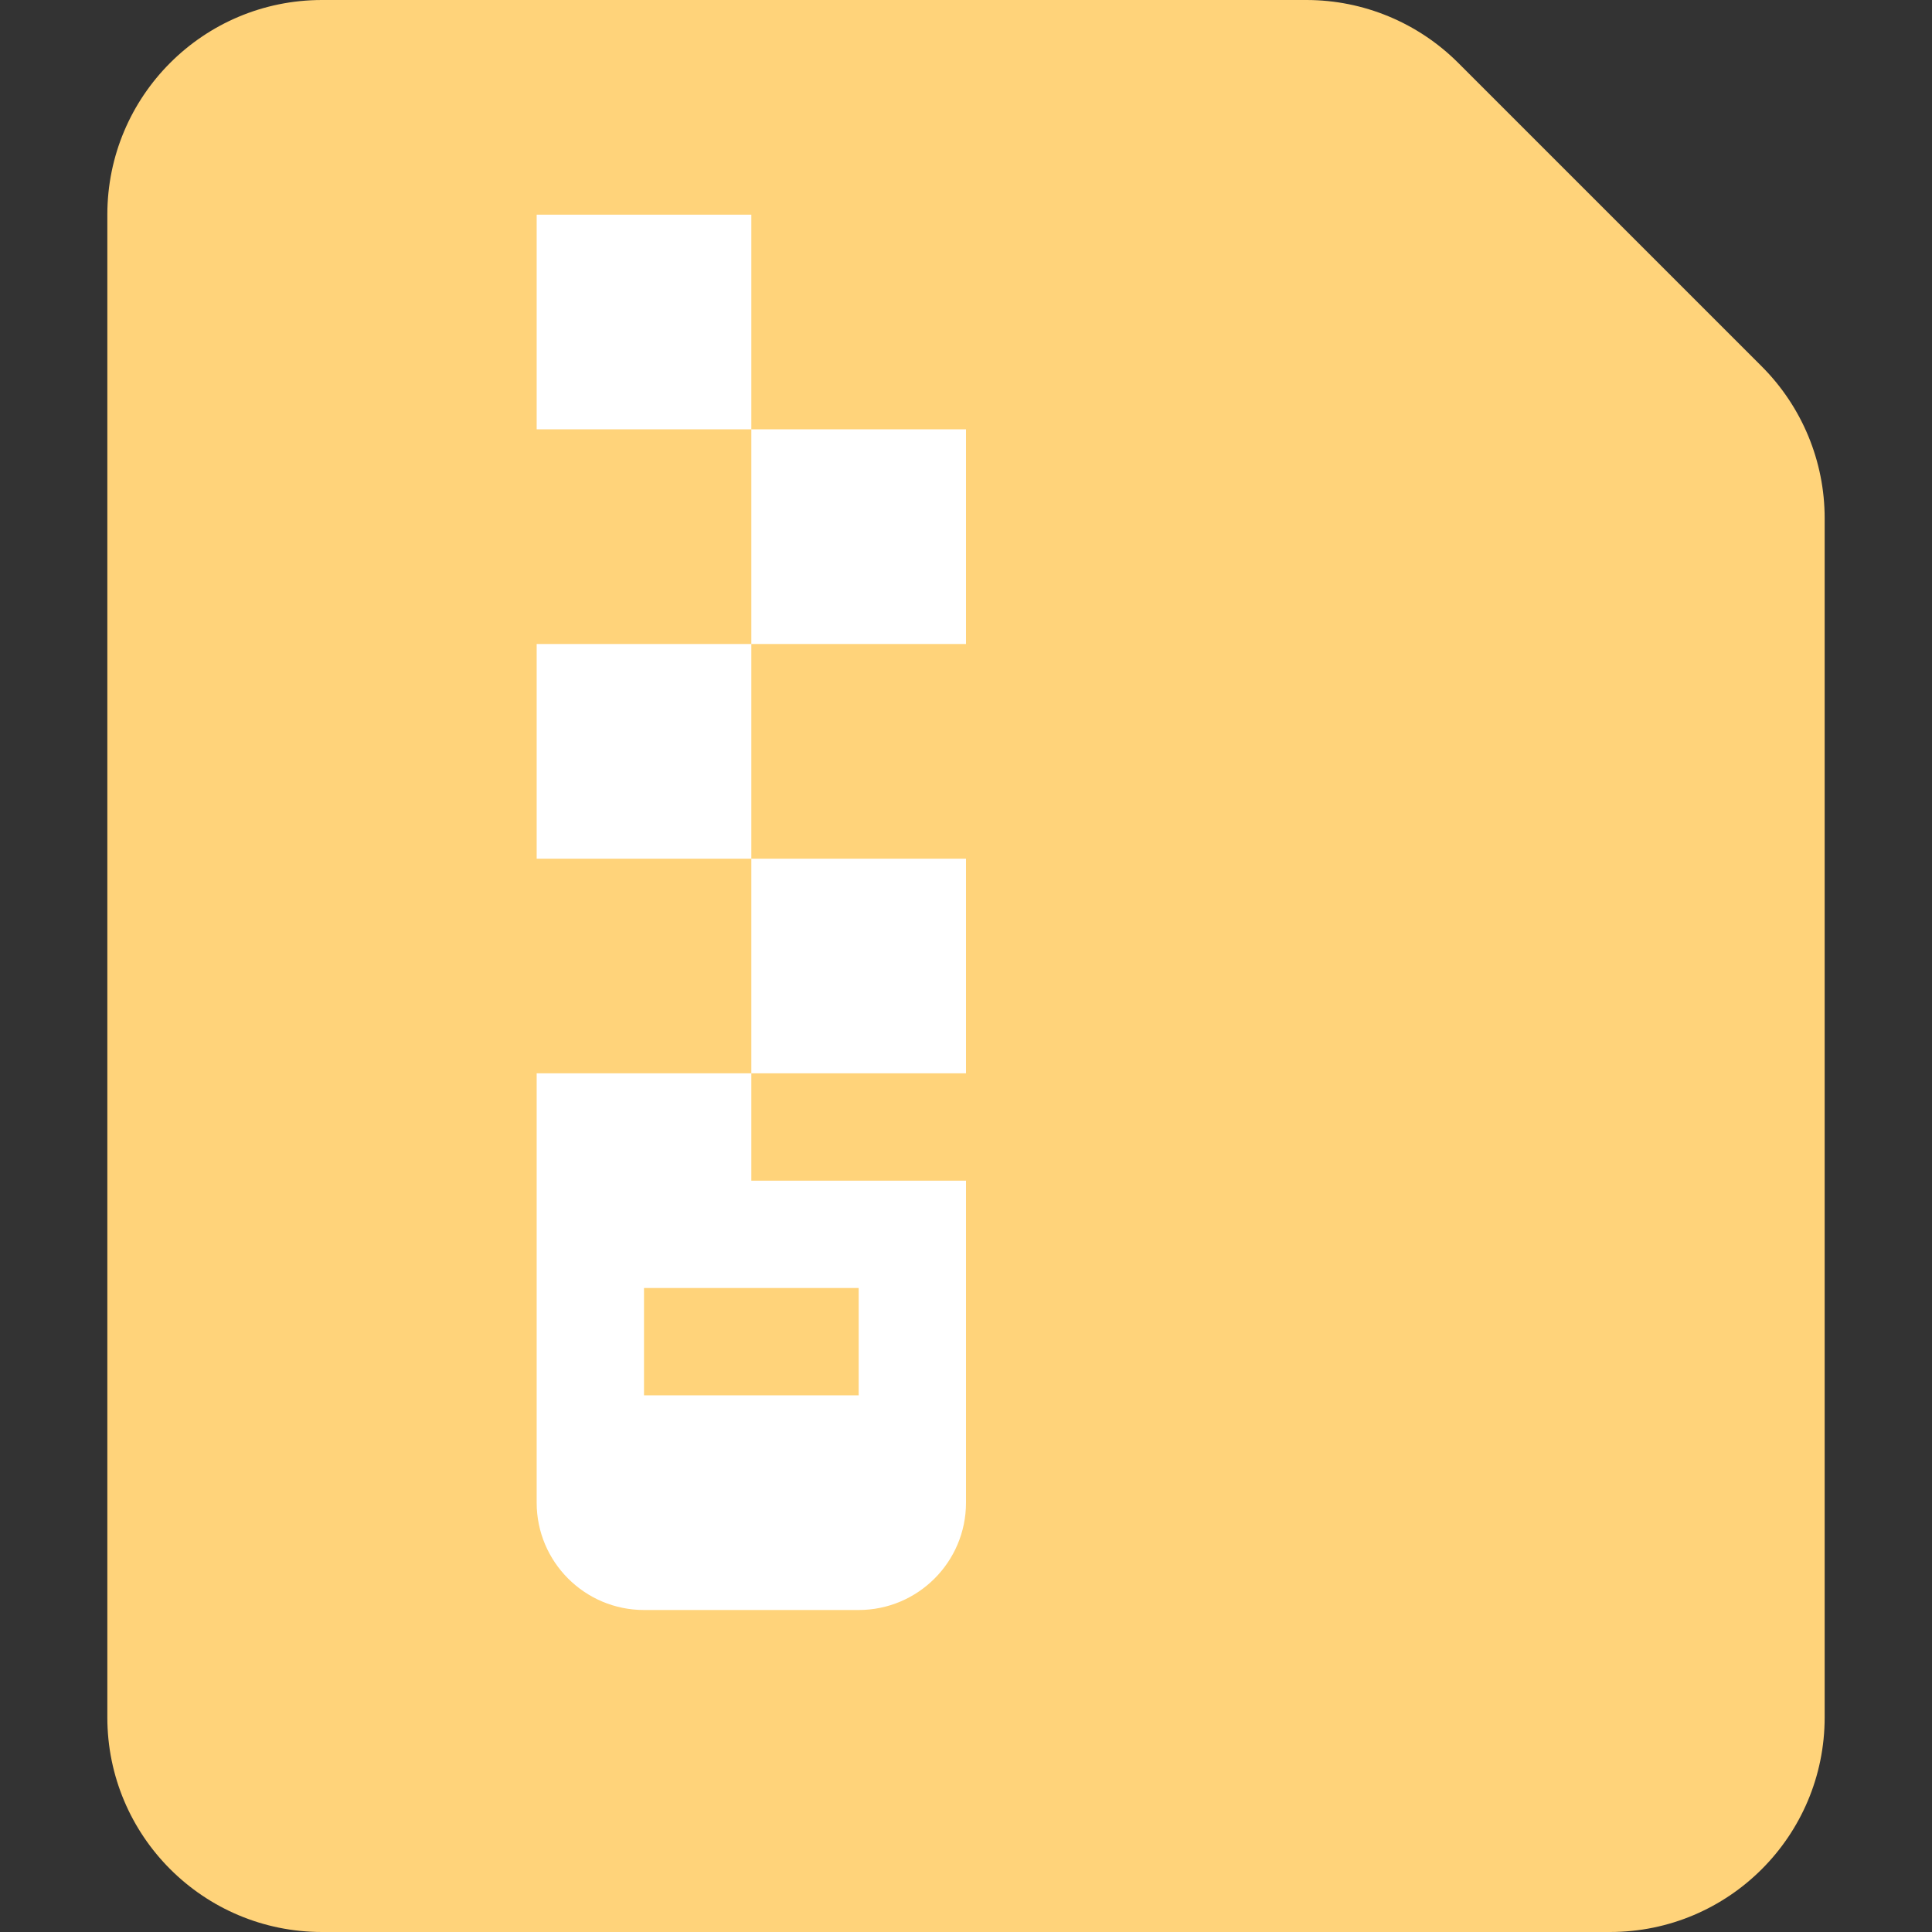 <?xml version="1.0" encoding="UTF-8"?>
<svg width="18px" height="18px" viewBox="0 0 18 18" version="1.1" xmlns="http://www.w3.org/2000/svg" xmlns:xlink="http://www.w3.org/1999/xlink">
    <rect x="0" y="0" width="18" height="18" fill="#333333" stroke="none"/>
    <title>attachment_rar</title>
    <g id="页面-1" stroke="none" stroke-width="1" fill="none" fill-rule="evenodd">
        <g id="邮件附件" transform="translate(-72, -24)">
            <g id="编组-3" transform="translate(72, 24)">
                <rect id="矩形" fill-opacity="0" fill="#FFFFFF" opacity="0" x="0" y="0" width="18" height="18"></rect>
                <path d="M3,0 L12.172,0 C12.702,-9.74389576e-17 13.211,0.211 13.586,0.586 L16.414,3.414 C16.789,3.789 17,4.298 17,4.828 L17,16 C17,17.105 16.105,18 15,18 L3,18 C1.895,18 1,17.105 1,16 L1,2 C1,0.895 1.895,2.02906125e-16 3,0 Z" id="矩形" fill="#FFD37A"></path>
                <path d="M7,10 L7,11 L9,11 L9,14 C9,14.552 8.552,15 8,15 L6,15 C5.448,15 5,14.552 5,14 L5,10 L7,10 Z M8,12 L6,12 L6,13 L8,13 L8,12 Z M9,8 L9,10 L7,10 L7,8 L9,8 Z M7,6 L7,8 L5,8 L5,6 L7,6 Z M9,4 L9,6 L7,6 L7,4 L9,4 Z M7,2 L7,4 L5,4 L5,2 L7,2 Z" id="形状结合" fill="#FFFFFF"></path>
            </g>
        </g>
    </g>
</svg>